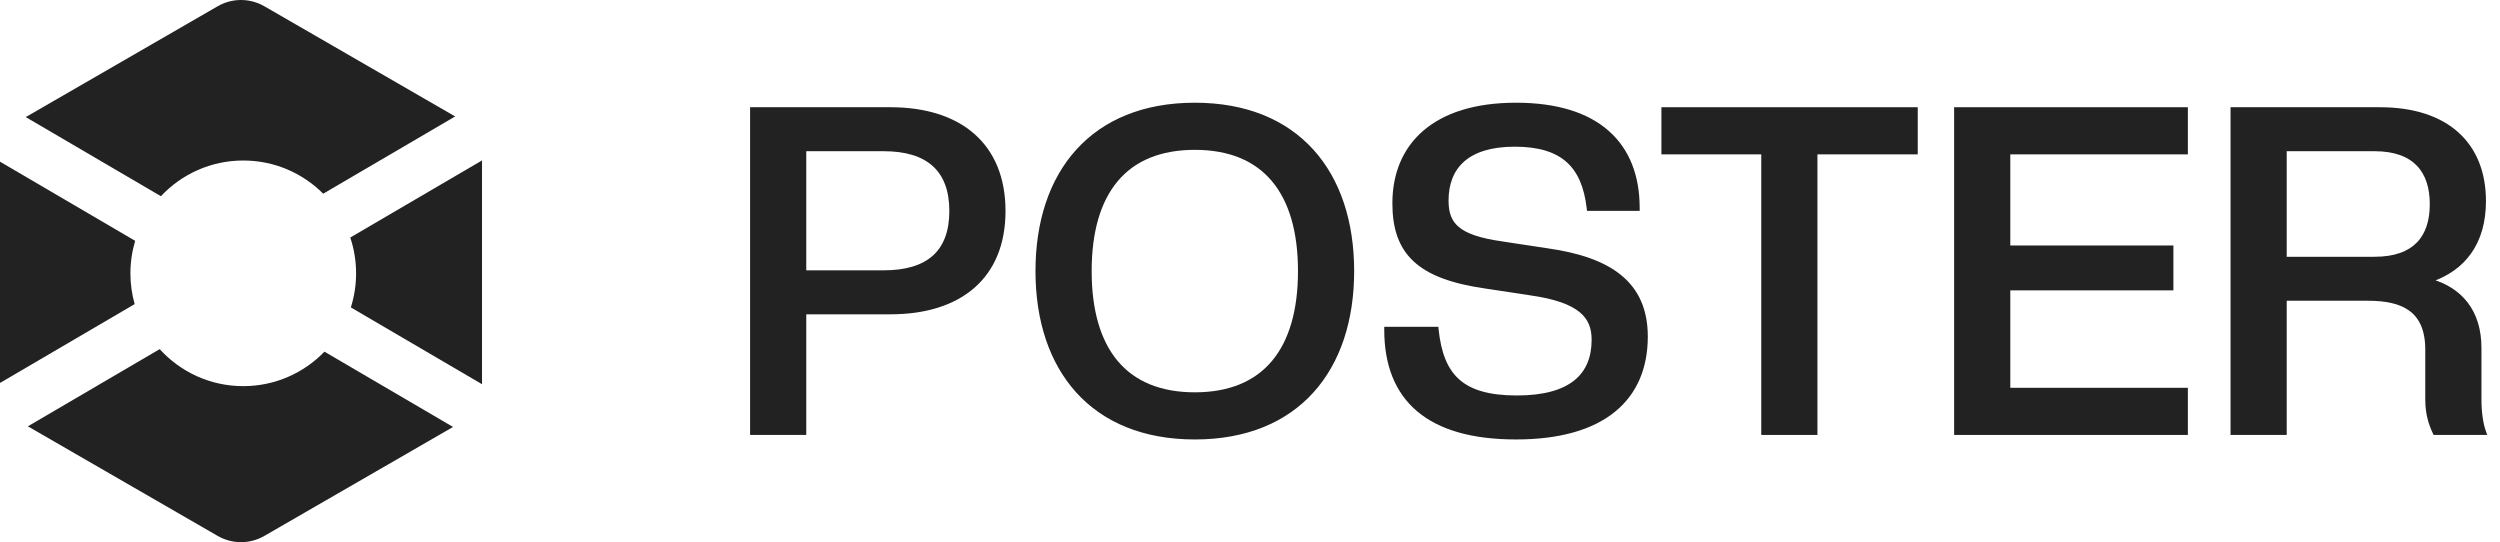 <svg width="83" height="18" viewBox="0 0 83 18" fill="none" xmlns="http://www.w3.org/2000/svg">
<path d="M7.228 0.207C7.707 -0.069 8.296 -0.069 8.775 0.207L15.111 3.866L10.73 6.431C10.052 5.75 9.113 5.329 8.076 5.329C6.998 5.329 6.026 5.785 5.342 6.514L0.855 3.887L7.228 0.207Z" fill="#222222"/>
<path d="M4.488 7.996L0 5.368V12.714L4.471 10.096C4.379 9.771 4.33 9.429 4.33 9.075C4.33 8.7 4.385 8.338 4.488 7.996Z" fill="#222222"/>
<path d="M5.302 11.591L0.925 14.154L7.228 17.793C7.707 18.069 8.296 18.069 8.775 17.793L15.041 14.175L10.772 11.675C10.09 12.381 9.134 12.82 8.076 12.82C6.976 12.82 5.987 12.346 5.302 11.591Z" fill="#222222"/>
<path d="M11.648 10.206L16.003 12.756C16.003 12.746 16.003 12.736 16.003 12.727V5.326L11.629 7.886C11.754 8.26 11.822 8.659 11.822 9.075C11.822 9.469 11.761 9.849 11.648 10.206Z" fill="#222222"/>
<path d="M80.709 9.311C81.26 9.121 81.69 8.815 81.989 8.401C82.317 7.946 82.484 7.366 82.484 6.675C82.484 5.734 82.177 4.965 81.585 4.433C80.993 3.901 80.125 3.61 79.014 3.61H74.154H74.104V3.66V14.34V14.39H74.154H75.819H75.869V14.34V9.935H78.624C79.191 9.935 79.677 10.025 80.02 10.276C80.36 10.525 80.569 10.939 80.569 11.61V13.26C80.569 13.734 80.677 14.071 80.814 14.361L80.828 14.39H80.859H82.434H82.505L82.481 14.323C82.394 14.075 82.334 13.706 82.334 13.26V11.55C82.334 10.956 82.182 10.454 81.879 10.064C81.606 9.713 81.214 9.458 80.709 9.311ZM78.834 4.97C79.508 4.97 79.977 5.155 80.278 5.468C80.579 5.782 80.719 6.233 80.719 6.78C80.719 7.327 80.579 7.774 80.278 8.084C79.977 8.394 79.508 8.575 78.834 8.575H75.869V4.97H78.834Z" fill="#222222" stroke="#222222" stroke-width="0.1"/>
<path d="M72.537 14.39H72.587V14.34V12.975V12.925H72.537H66.692V9.59H72.057H72.107V9.54V8.25V8.2H72.057H66.692V5.075H72.537H72.587V5.025V3.66V3.61H72.537H64.977H64.927V3.66V14.34V14.39H64.977H72.537Z" fill="#222222" stroke="#222222" stroke-width="0.1"/>
<path d="M60.239 14.39H60.289V14.34V5.075H63.569H63.619V5.025V3.66V3.61H63.569H55.259H55.209V3.66V5.025V5.075H55.259H58.524V14.34V14.39H58.574H60.239Z" fill="#222222" stroke="#222222" stroke-width="0.1"/>
<path d="M46.057 10.9H46.007V10.95C46.007 12.1 46.356 13.001 47.077 13.613C47.796 14.224 48.879 14.54 50.332 14.54C51.786 14.54 52.868 14.216 53.587 13.631C54.308 13.044 54.657 12.2 54.657 11.175C54.657 10.3 54.367 9.651 53.805 9.185C53.245 8.72 52.42 8.441 51.36 8.291C51.359 8.291 51.359 8.291 51.359 8.291L49.875 8.066L49.874 8.065C49.126 7.961 48.669 7.801 48.4 7.574C48.134 7.351 48.042 7.057 48.042 6.66C48.042 6.101 48.215 5.643 48.577 5.325C48.939 5.006 49.499 4.82 50.287 4.82C51.091 4.82 51.658 4.999 52.045 5.344C52.431 5.689 52.646 6.207 52.728 6.906L52.733 6.95H52.777H54.337H54.387V6.9C54.387 5.847 54.057 4.984 53.38 4.386C52.705 3.788 51.69 3.46 50.332 3.46C48.975 3.46 47.96 3.796 47.285 4.378C46.608 4.961 46.277 5.785 46.277 6.75C46.277 7.568 46.478 8.188 46.966 8.641C47.452 9.092 48.214 9.372 49.32 9.529C49.32 9.529 49.32 9.53 49.32 9.53L50.805 9.754L50.805 9.755C51.65 9.874 52.171 10.071 52.481 10.329C52.787 10.583 52.892 10.901 52.892 11.28C52.892 11.861 52.709 12.333 52.307 12.661C51.903 12.99 51.272 13.18 50.362 13.18C49.438 13.18 48.819 12.997 48.41 12.632C48.002 12.267 47.794 11.712 47.712 10.945L47.707 10.9H47.662H46.057Z" fill="#222222" stroke="#222222" stroke-width="0.1"/>
<path d="M34.428 9C34.428 10.636 34.884 12.022 35.77 12.999C36.657 13.977 37.969 14.54 39.668 14.54C41.367 14.54 42.679 13.977 43.566 12.999C44.452 12.022 44.908 10.636 44.908 9C44.908 7.364 44.452 5.978 43.566 5.001C42.679 4.023 41.367 3.46 39.668 3.46C37.969 3.46 36.657 4.023 35.77 5.001C34.884 5.978 34.428 7.364 34.428 9ZM43.143 9C43.143 10.313 42.844 11.331 42.264 12.02C41.685 12.708 40.819 13.075 39.668 13.075C38.517 13.075 37.651 12.708 37.072 12.02C36.492 11.331 36.193 10.313 36.193 9C36.193 7.687 36.492 6.669 37.072 5.98C37.651 5.292 38.517 4.925 39.668 4.925C40.819 4.925 41.685 5.292 42.264 5.98C42.844 6.669 43.143 7.687 43.143 9Z" fill="#222222" stroke="#222222" stroke-width="0.1"/>
<path d="M26.668 14.39H26.718V14.34V10.385H29.563C30.711 10.385 31.654 10.094 32.311 9.523C32.969 8.952 33.333 8.104 33.333 7.005C33.333 5.906 32.969 5.055 32.311 4.479C31.654 3.905 30.711 3.61 29.563 3.61H25.003H24.953V3.66V14.34V14.39H25.003H26.668ZM29.338 4.97C30.074 4.97 30.63 5.141 31.001 5.477C31.372 5.811 31.568 6.317 31.568 7.005C31.568 7.693 31.372 8.195 31.002 8.526C30.63 8.858 30.074 9.025 29.338 9.025H26.718V4.97H29.338Z" fill="#222222" stroke="#222222" stroke-width="0.1"/>
</svg>
